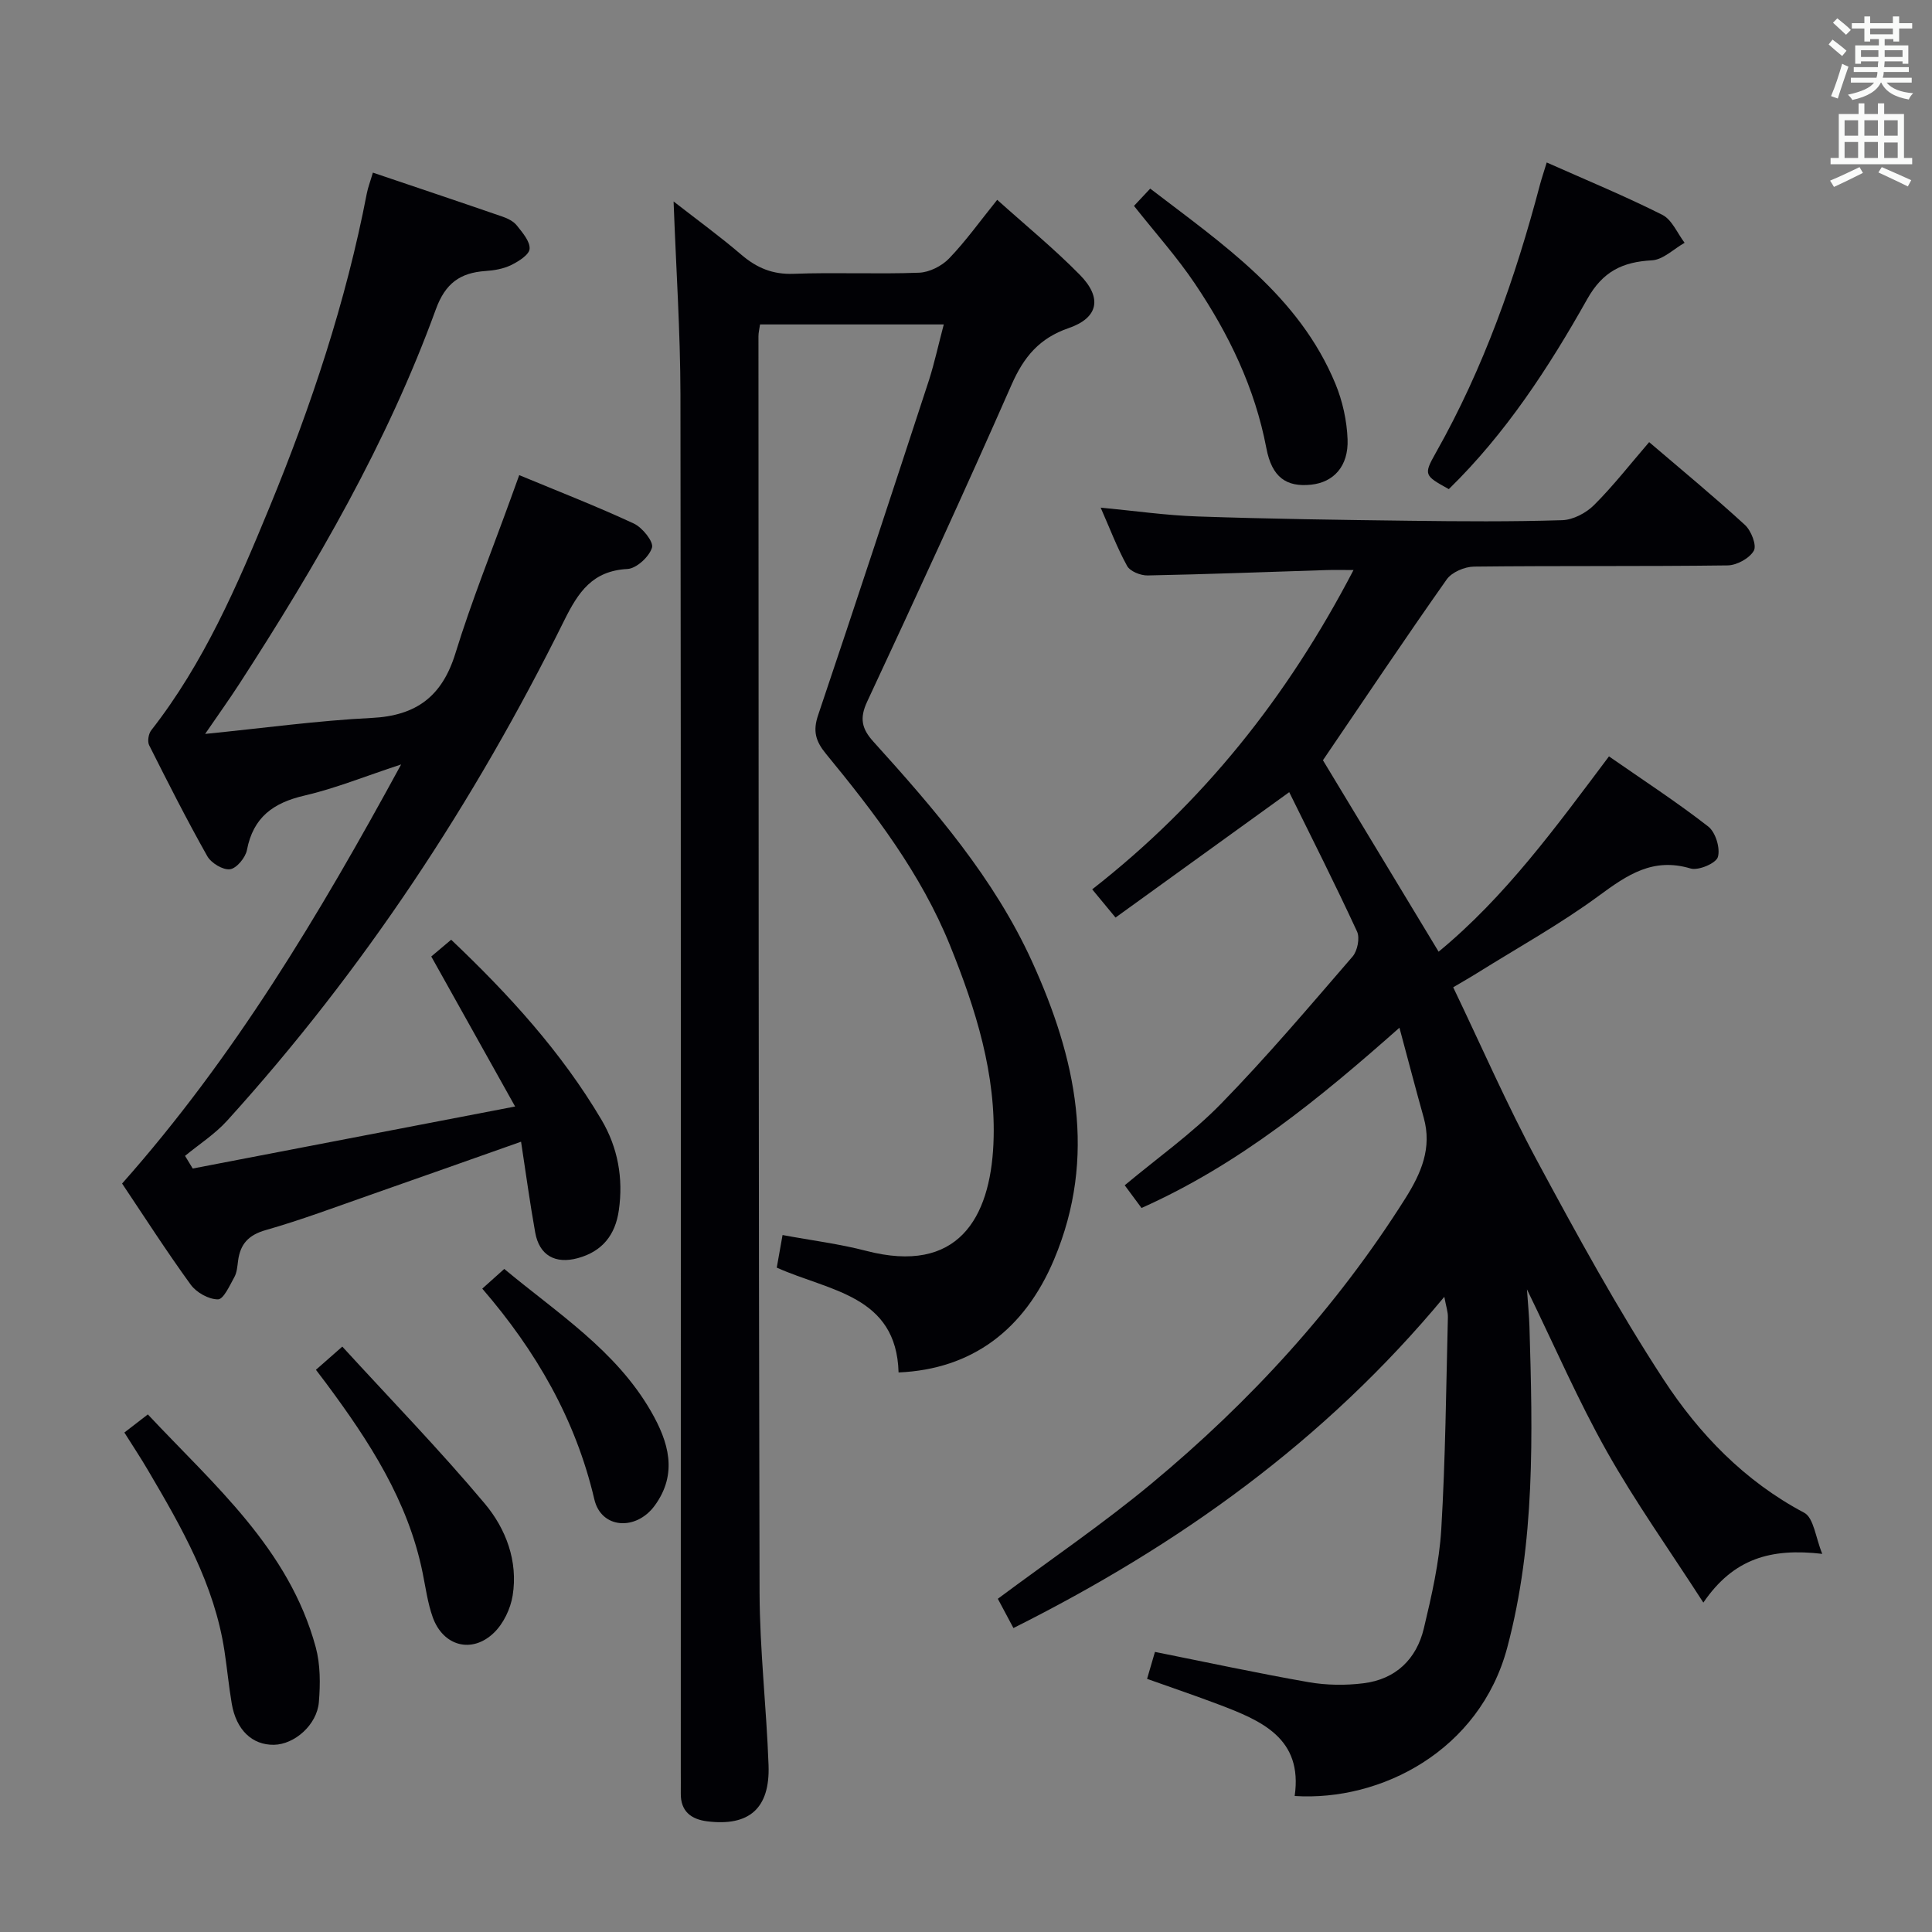 <svg enable-background="new 0 0 400 400" viewBox="0 0 400 400" xmlns="http://www.w3.org/2000/svg"><rect x="0" y="0" width="400" height="400" fill="#808080" stroke="none"/><g fill="#010105"><path d="m209.82 337.07c-1.27-2.39-2.33-4.37-3.23-6.06 10.82-8.06 21.71-15.46 31.79-23.83 20.47-16.99 38.31-36.45 52.57-59.05 3.29-5.22 5.58-10.45 3.81-16.75-1.66-5.91-3.2-11.85-5.02-18.6-16.62 14.72-33.15 28.28-53.4 37.32-1.09-1.48-2.23-3.01-3.48-4.7 6.8-5.68 13.93-10.72 19.93-16.87 9.51-9.74 18.33-20.17 27.24-30.48 1.02-1.18 1.55-3.85.93-5.19-4.52-9.78-9.38-19.4-14.04-28.85-12.12 8.75-23.93 17.27-35.96 25.96-1.88-2.27-3.21-3.89-4.83-5.84 22.92-17.9 40.4-39.81 54.1-66.11-2.29 0-3.99-.05-5.69.01-12.31.39-24.61.87-36.93 1.11-1.45.03-3.63-.84-4.25-1.96-2.07-3.75-3.59-7.8-5.48-12.08 6.99.66 13.55 1.61 20.13 1.83 14.64.5 29.28.71 43.93.89 10.5.13 21 .21 31.49-.12 2.27-.07 4.96-1.49 6.61-3.14 3.98-3.97 7.46-8.45 11.4-13.02 6.81 5.82 13.47 11.31 19.83 17.14 1.29 1.18 2.48 4.22 1.84 5.34-.9 1.58-3.53 3.02-5.44 3.04-17.49.23-34.99.05-52.49.25-1.94.02-4.6 1.15-5.66 2.66-8.61 12.21-16.92 24.63-25.62 37.43 7.5 12.42 15.57 25.76 23.95 39.64 13.85-11.41 24.33-25.88 35.27-40.44 7.08 4.92 14.03 9.45 20.55 14.52 1.52 1.18 2.53 4.49 2 6.31-.37 1.3-4.04 2.87-5.66 2.38-7.77-2.33-13.09 1.31-18.96 5.63-8 5.89-16.77 10.74-25.22 16.02-1.38.87-2.81 1.67-4.96 2.95 5.83 12.15 11.13 24.32 17.4 35.97 8.26 15.34 16.65 30.69 26.17 45.26 7.37 11.27 16.76 21.02 29.09 27.55 2 1.06 2.37 5.19 3.75 8.52-10.64-1.23-18.37.94-24.62 10.09-7.05-10.94-14.07-20.79-19.97-31.27-5.92-10.5-10.72-21.62-16.55-33.58.22 3.2.45 5.48.52 7.77.66 22.28 1.22 44.54-4.6 66.39-5.69 21.36-26.17 31.88-44.01 30.73 1.72-11.96-6.87-15.59-15.72-18.94-4.8-1.82-9.66-3.46-14.84-5.31.55-1.89 1.05-3.59 1.63-5.58 10.71 2.14 21.21 4.41 31.79 6.26 3.71.65 7.66.7 11.4.23 6.63-.82 10.95-4.97 12.48-11.35 1.61-6.75 3.19-13.63 3.61-20.53.87-14.61 1-29.26 1.37-43.9.03-1.1-.37-2.21-.74-4.23-24.77 29.86-54.95 51.42-89.21 68.58z"/><path d="m195.4 67.17c-13.18 0-25.47 0-38.04 0-.13.91-.33 1.68-.33 2.46.04 86.66.01 173.32.23 259.98.03 11.95 1.43 23.9 1.86 35.86.32 8.92-4 12.69-12.67 11.62-3.37-.42-5.56-2.08-5.5-5.82.02-1.5 0-3 0-4.5 0-94.99.06-189.99-.07-284.98-.02-13.11-.91-26.22-1.42-40.08 4.82 3.76 9.58 7.22 14.03 11.03 3.2 2.73 6.47 4.11 10.81 3.95 8.65-.33 17.34.1 25.99-.23 2.13-.08 4.7-1.38 6.21-2.95 3.44-3.57 6.35-7.66 9.96-12.14 5.91 5.31 11.8 10.13 17.11 15.53 4.7 4.78 3.83 8.92-2.32 11.03-6.03 2.07-9.27 5.94-11.79 11.66-9.69 22.03-19.75 43.89-29.93 65.69-1.62 3.47-1.09 5.63 1.29 8.26 12.63 13.97 24.99 28.25 32.87 45.57 9.05 19.89 13.54 40.3 4.54 61.66-6.14 14.58-17.03 22.73-32.19 23.38-.44-16-14.35-16.82-25.22-21.7.38-2.11.74-4.16 1.2-6.75 6.02 1.12 11.77 1.83 17.33 3.28 18.94 4.92 25.65-6.73 26.33-22.18.63-14.3-3.66-27.9-9-41.09-6.02-14.86-15.63-27.42-25.68-39.65-2.15-2.62-2.73-4.72-1.62-7.99 7.79-23.11 15.4-46.29 22.99-69.47 1.14-3.61 1.94-7.33 3.03-11.43z"/><path d="m39.9 241.93c21.62-4.16 43.25-8.32 66.75-12.84-6.22-11.13-11.66-20.86-17.36-31.06 1.04-.88 2.5-2.11 4.12-3.47 11.99 11.38 22.84 23.28 31.12 37.28 3.39 5.74 4.55 12.09 3.59 18.76-.73 5.1-3.43 8.51-8.51 9.89-4.65 1.26-7.95-.58-8.8-5.3-1.11-6.19-1.95-12.42-2.93-18.81-10.63 3.75-20.88 7.39-31.14 10.98-7.21 2.52-14.37 5.22-21.7 7.31-3.6 1.02-5.29 2.89-5.75 6.36-.15 1.15-.23 2.41-.77 3.38-.96 1.73-2.24 4.61-3.39 4.61-1.92.01-4.47-1.42-5.65-3.05-5.07-6.99-9.73-14.26-14.2-20.93 23.12-26.07 40.66-55.33 57.77-86.77-7.55 2.48-13.68 4.98-20.03 6.45-6.44 1.49-10.59 4.48-11.89 11.25-.3 1.59-2.15 3.82-3.51 4-1.47.19-3.91-1.29-4.71-2.72-4.24-7.52-8.15-15.24-12.03-22.96-.39-.78-.14-2.36.43-3.09 10.9-13.92 17.83-30.01 24.46-46.11 8.66-21.03 15.85-42.6 20.17-65.02.25-1.28.73-2.51 1.26-4.33 9.11 3.08 18 6.06 26.86 9.12 1.07.37 2.26.96 2.94 1.82 1.16 1.47 2.75 3.27 2.65 4.84-.08 1.22-2.29 2.61-3.83 3.36-1.59.78-3.5 1.11-5.3 1.23-5.27.36-8.33 2.55-10.29 7.95-10.06 27.65-24.75 52.93-40.68 77.53-2.06 3.18-4.27 6.26-7.08 10.36 12.23-1.22 23.34-2.76 34.49-3.31 9.28-.46 14.6-4.5 17.34-13.41 3.32-10.77 7.55-21.25 11.39-31.86.55-1.52 1.1-3.04 1.81-5 8.17 3.39 16.06 6.46 23.72 10.02 1.77.82 4.14 3.77 3.77 4.99-.57 1.88-3.21 4.32-5.08 4.42-7.26.39-10.17 4.76-13.11 10.69-18.62 37.6-41.54 72.38-69.77 103.53-2.52 2.78-5.79 4.88-8.72 7.29.54.88 1.06 1.75 1.59 2.62z"/><path d="m320.23 33.64c8.28 3.68 16.25 6.97 23.94 10.84 2 1.01 3.1 3.81 4.61 5.79-2.26 1.27-4.46 3.51-6.78 3.63-6.09.33-10.17 2.3-13.38 8.02-7.98 14.19-16.88 27.85-28.66 39.35-5.07-2.82-5.28-2.94-2.67-7.56 9.87-17.47 16.46-36.19 21.55-55.5.34-1.27.77-2.52 1.39-4.57z"/><path d="m25.75 296.59c1.77-1.36 3.08-2.38 4.86-3.75 13.69 14.62 29.22 27.79 34.76 48.2.97 3.59.96 7.6.65 11.35-.39 4.74-5.06 8.78-9.3 8.85-4.5.07-7.81-3.06-8.74-8.52-.61-3.6-.95-7.24-1.5-10.86-2.08-13.81-8.88-25.63-15.8-37.39-1.5-2.57-3.15-5.05-4.93-7.88z"/><path d="m234.78 42.63c1.14-1.21 2.14-2.27 3.36-3.58 15.05 11.54 30.77 22.13 38.34 40.4 1.48 3.58 2.37 7.61 2.52 11.48.22 5.6-2.88 8.93-7.56 9.42-5.09.53-8.1-1.5-9.25-7.55-2.38-12.5-7.77-23.64-14.77-34.03-3.69-5.5-8.15-10.47-12.64-16.14z"/><path d="m65.41 283.6c1.68-1.48 3.02-2.65 5.46-4.8 10 10.93 20.15 21.37 29.49 32.5 4.37 5.2 6.93 11.91 5.78 19.04-.44 2.74-1.9 5.8-3.87 7.7-4.56 4.41-10.54 2.78-12.68-3.22-1.05-2.94-1.46-6.11-2.09-9.19-3.02-14.91-11.08-27.25-19.94-39.19-.58-.79-1.18-1.56-2.15-2.84z"/><path d="m99.85 266.8c1.71-1.53 3.05-2.73 4.55-4.08 11.01 9.17 23.11 16.85 30.38 29.48 3.62 6.29 5.65 12.88.74 19.56-3.83 5.2-11.04 4.79-12.47-1.34-3.89-16.61-12.08-30.73-23.2-43.62z"/></g><path d="m378.6 9.2.8-1c.9.7 1.9 1.4 2.9 2.3l-.9 1.1c-1.1-.9-2-1.7-2.8-2.4zm.5 10.7c.9-2.1 1.6-4.3 2.3-6.7.4.2.8.4 1.3.6-.7 2.1-1.5 4.3-2.2 6.6zm.4-15.2.9-.9c1 .8 2 1.6 2.8 2.4l-1 1c-1-.9-1.9-1.8-2.7-2.5zm12.5-1.3h1.2v1.4h2.7v1.1h-2.7v2.7h-1.2v-.5h-1.8v1.3h4.9v3.8h-1.2v-.5h-3.7c0 .4-.1.9-.1 1.2h5.1v1h-5.2c0 .5-.1.9-.2 1.2h6v1h-5.2c1.1 1.3 2.9 2 5.5 2.2-.4.4-.7.8-.9 1.3-2.9-.5-4.8-1.6-5.7-3.5h-.1c-.8 1.7-2.7 2.9-5.9 3.6-.2-.4-.6-.8-.9-1.1 2.8-.6 4.6-1.4 5.4-2.5h-4.8v-1h5.3c.1-.3.2-.7.2-1.2h-4.9v-1h5c0-.4 0-.8.1-1.2h-3.6v.5h-1.2v-3.8h4.9v-1.3h-1.8v.5h-1.2v-2.7h-2.6v-1.1h2.6v-1.4h1.2v1.4h4.7v-1.4zm-6.7 8.4h3.6c0-.4 0-.9 0-1.4h-3.6zm1.9-4.7h4.7v-1.2h-4.7zm6.7 3.3h-3.7v1.4h3.7z" fill="#fafbfa"/><path d="m384.7 21.4h1.3v2.2h2.8v-2.2h1.3v2.2h4.1v9.1h1.7v1.3h-16.9v-1.3h1.7v-9.1h4.1v-2.2zm.3 13.2.7 1.2c-1.8.9-3.8 1.9-6 2.9-.2-.4-.5-.8-.8-1.3 2.4-1 4.4-2 6.1-2.8zm-3.1-6.5h2.8v-3.2h-2.8zm0 4.6h2.8v-3.3h-2.8zm4.1-4.6h2.8v-3.2h-2.8zm0 4.6h2.8v-3.3h-2.8zm3.6 1.9c2.1.9 4.1 1.8 6.1 2.7l-.7 1.3c-2.2-1.1-4.2-2-6.1-2.9zm3.3-9.7h-2.8v3.2h2.8zm-2.8 7.8h2.8v-3.2h-2.8z" fill="#fafbfa"/></svg>